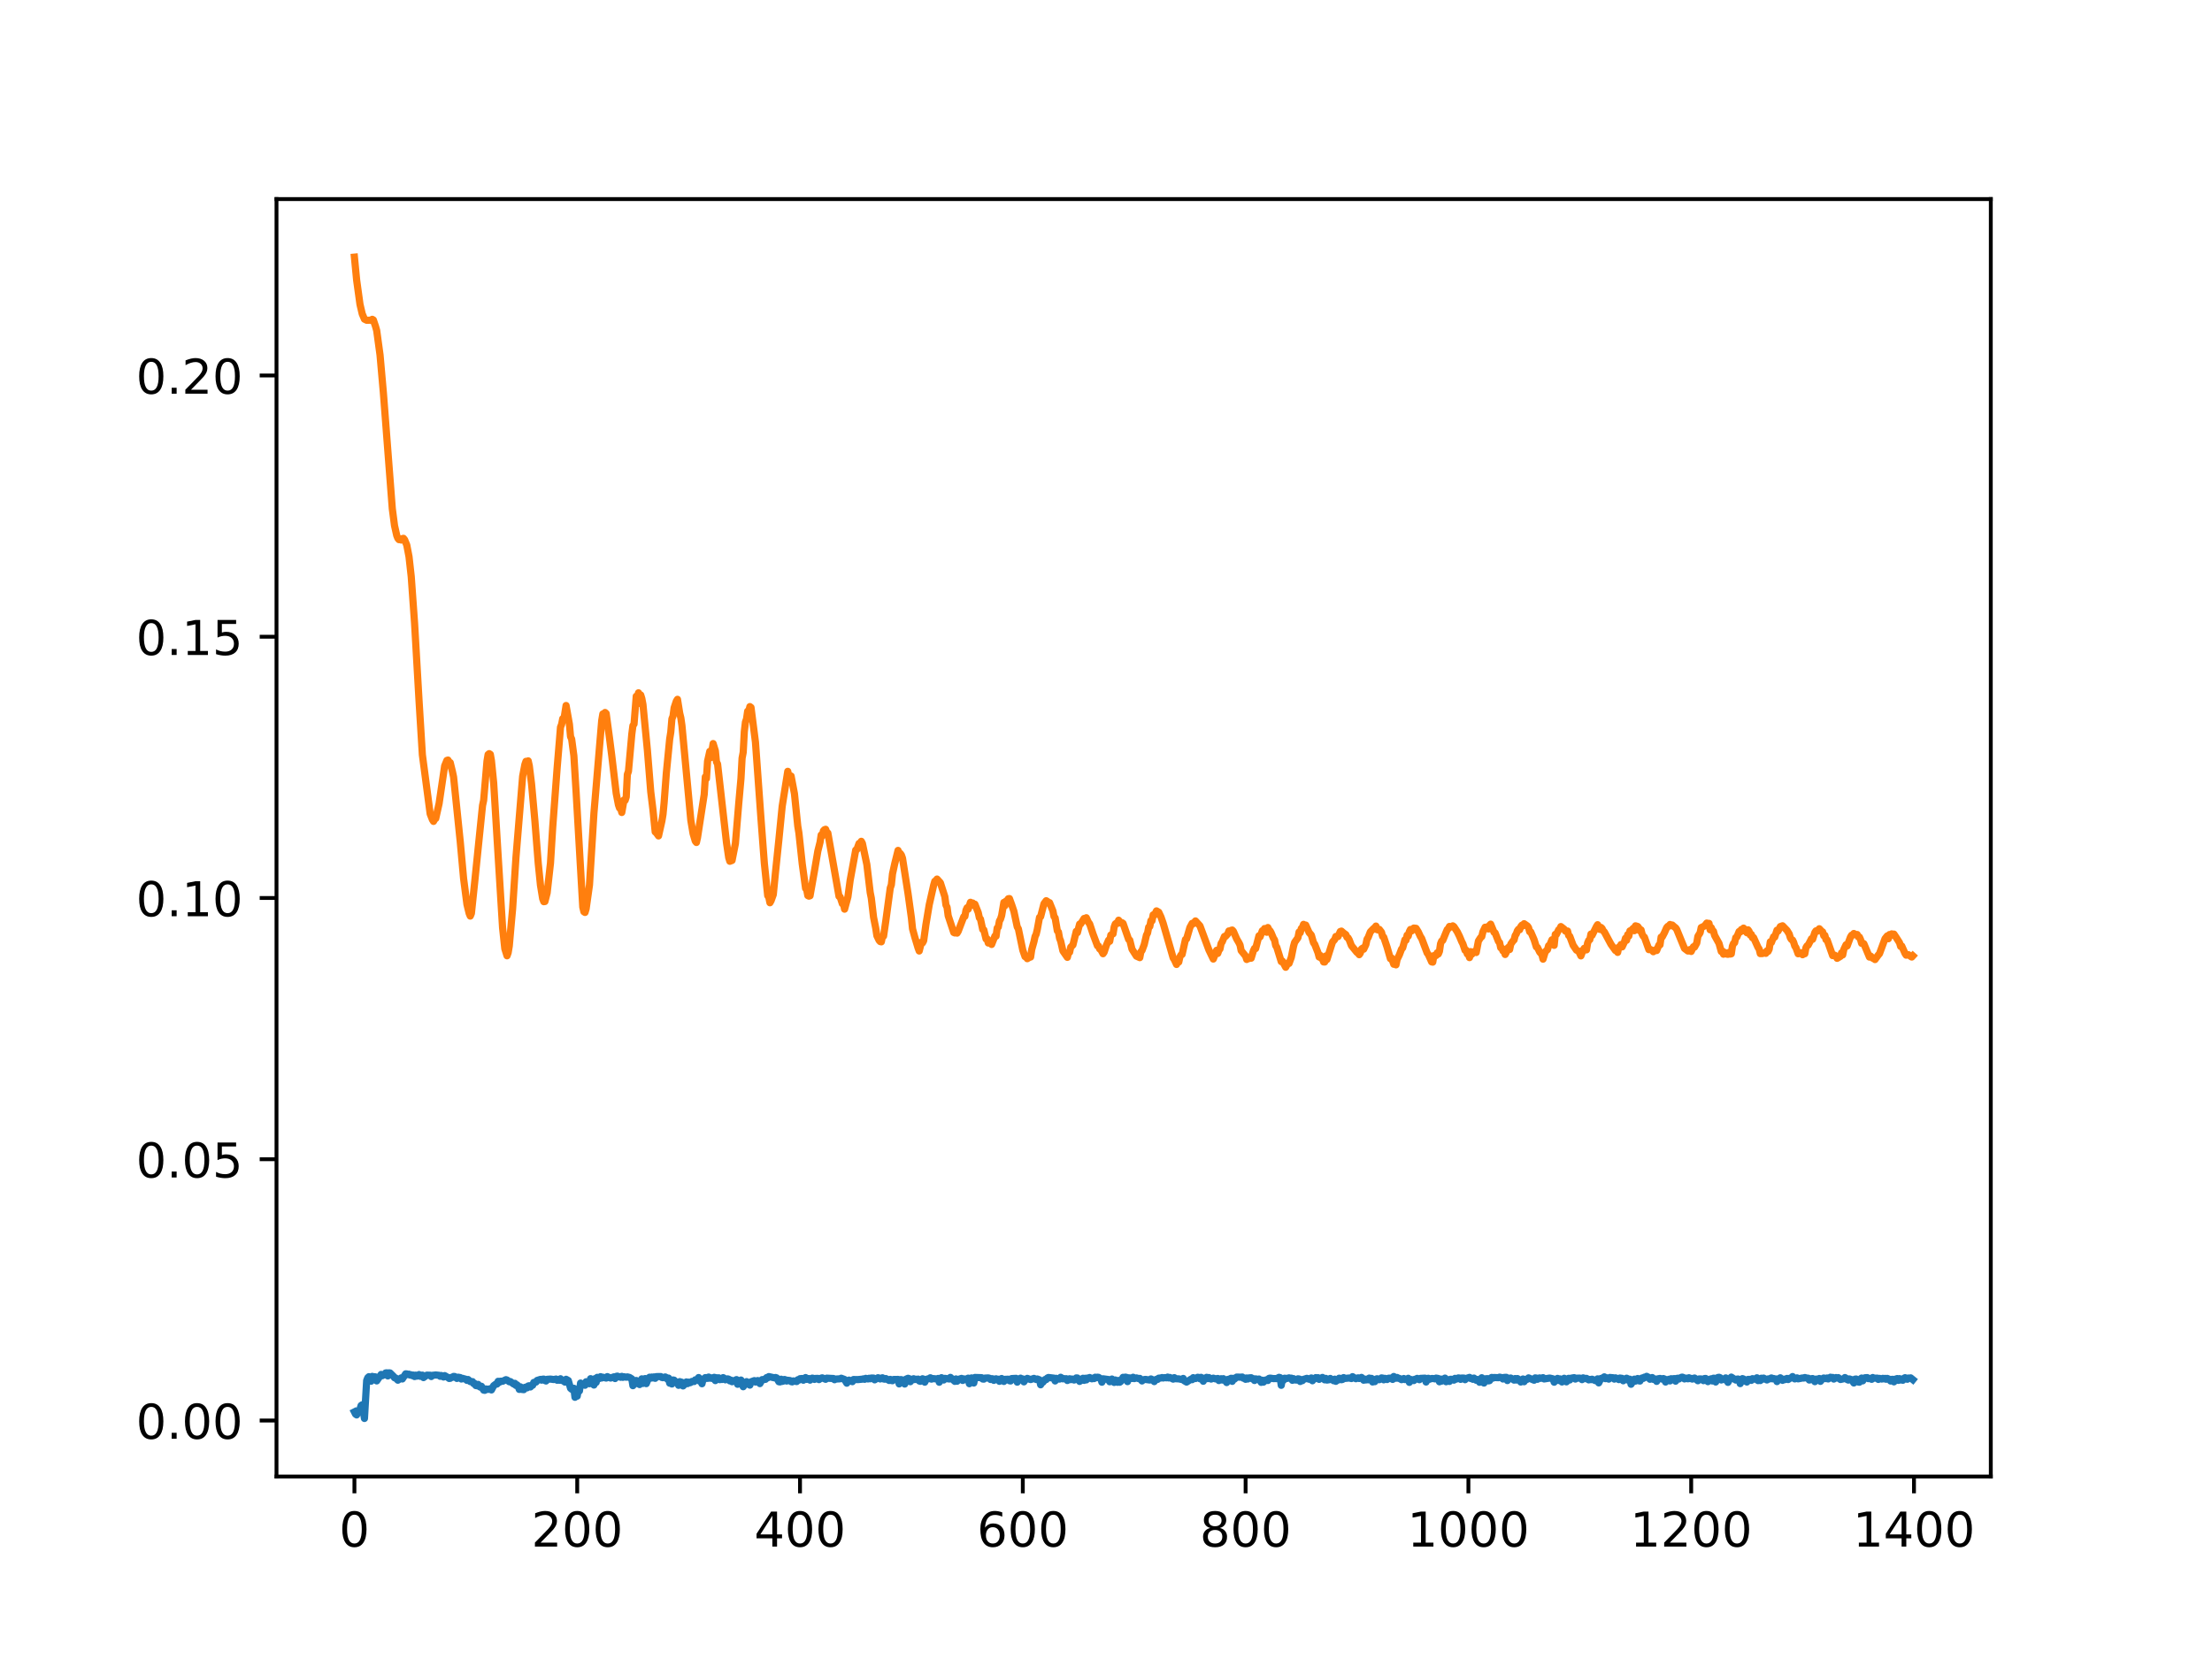<?xml version="1.0" encoding="utf-8" standalone="no"?>
<!DOCTYPE svg PUBLIC "-//W3C//DTD SVG 1.1//EN"
  "http://www.w3.org/Graphics/SVG/1.1/DTD/svg11.dtd">
<!-- Created with matplotlib (https://matplotlib.org/) -->
<svg height="345.6pt" version="1.1" viewBox="0 0 460.8 345.6" width="460.8pt" xmlns="http://www.w3.org/2000/svg" xmlns:xlink="http://www.w3.org/1999/xlink">
 <defs>
  <style type="text/css">
*{stroke-linecap:butt;stroke-linejoin:round;}
  </style>
 </defs>
 <g id="figure_1">
  <g id="patch_1">
   <path d="M 0 345.6 
L 460.8 345.6 
L 460.8 0 
L 0 0 
z
" style="fill:#ffffff;"/>
  </g>
  <g id="axes_1">
   <g id="patch_2">
    <path d="M 57.6 307.584 
L 414.72 307.584 
L 414.72 41.472 
L 57.6 41.472 
z
" style="fill:#ffffff;"/>
   </g>
   <g id="matplotlib.axis_1">
    <g id="xtick_1">
     <g id="line2d_1">
      <defs>
       <path d="M 0 0 
L 0 3.5 
" id="m6223f1674b" style="stroke:#000000;stroke-width:0.8;"/>
      </defs>
      <g>
       <use style="stroke:#000000;stroke-width:0.8;" x="73.833" xlink:href="#m6223f1674b" y="307.584"/>
      </g>
     </g>
     <g id="text_1">
      <!-- 0 -->
      <defs>
       <path d="M 31.781 66.406 
Q 24.172 66.406 20.328 58.906 
Q 16.5 51.422 16.5 36.375 
Q 16.5 21.391 20.328 13.891 
Q 24.172 6.391 31.781 6.391 
Q 39.453 6.391 43.281 13.891 
Q 47.125 21.391 47.125 36.375 
Q 47.125 51.422 43.281 58.906 
Q 39.453 66.406 31.781 66.406 
z
M 31.781 74.219 
Q 44.047 74.219 50.516 64.516 
Q 56.984 54.828 56.984 36.375 
Q 56.984 17.969 50.516 8.266 
Q 44.047 -1.422 31.781 -1.422 
Q 19.531 -1.422 13.062 8.266 
Q 6.594 17.969 6.594 36.375 
Q 6.594 54.828 13.062 64.516 
Q 19.531 74.219 31.781 74.219 
z
" id="DejaVuSans-48"/>
      </defs>
      <g transform="translate(70.651 322.182)scale(0.1 -0.1)">
       <use xlink:href="#DejaVuSans-48"/>
      </g>
     </g>
    </g>
    <g id="xtick_2">
     <g id="line2d_2">
      <g>
       <use style="stroke:#000000;stroke-width:0.8;" x="120.245" xlink:href="#m6223f1674b" y="307.584"/>
      </g>
     </g>
     <g id="text_2">
      <!-- 200 -->
      <defs>
       <path d="M 19.188 8.297 
L 53.609 8.297 
L 53.609 0 
L 7.328 0 
L 7.328 8.297 
Q 12.938 14.109 22.625 23.891 
Q 32.328 33.688 34.812 36.531 
Q 39.547 41.844 41.422 45.531 
Q 43.312 49.219 43.312 52.781 
Q 43.312 58.594 39.234 62.25 
Q 35.156 65.922 28.609 65.922 
Q 23.969 65.922 18.812 64.312 
Q 13.672 62.703 7.812 59.422 
L 7.812 69.391 
Q 13.766 71.781 18.938 73 
Q 24.125 74.219 28.422 74.219 
Q 39.75 74.219 46.484 68.547 
Q 53.219 62.891 53.219 53.422 
Q 53.219 48.922 51.531 44.891 
Q 49.859 40.875 45.406 35.406 
Q 44.188 33.984 37.641 27.219 
Q 31.109 20.453 19.188 8.297 
z
" id="DejaVuSans-50"/>
      </defs>
      <g transform="translate(110.701 322.182)scale(0.1 -0.1)">
       <use xlink:href="#DejaVuSans-50"/>
       <use x="63.623" xlink:href="#DejaVuSans-48"/>
       <use x="127.246" xlink:href="#DejaVuSans-48"/>
      </g>
     </g>
    </g>
    <g id="xtick_3">
     <g id="line2d_3">
      <g>
       <use style="stroke:#000000;stroke-width:0.8;" x="166.657" xlink:href="#m6223f1674b" y="307.584"/>
      </g>
     </g>
     <g id="text_3">
      <!-- 400 -->
      <defs>
       <path d="M 37.797 64.312 
L 12.891 25.391 
L 37.797 25.391 
z
M 35.203 72.906 
L 47.609 72.906 
L 47.609 25.391 
L 58.016 25.391 
L 58.016 17.188 
L 47.609 17.188 
L 47.609 0 
L 37.797 0 
L 37.797 17.188 
L 4.891 17.188 
L 4.891 26.703 
z
" id="DejaVuSans-52"/>
      </defs>
      <g transform="translate(157.114 322.182)scale(0.1 -0.1)">
       <use xlink:href="#DejaVuSans-52"/>
       <use x="63.623" xlink:href="#DejaVuSans-48"/>
       <use x="127.246" xlink:href="#DejaVuSans-48"/>
      </g>
     </g>
    </g>
    <g id="xtick_4">
     <g id="line2d_4">
      <g>
       <use style="stroke:#000000;stroke-width:0.8;" x="213.07" xlink:href="#m6223f1674b" y="307.584"/>
      </g>
     </g>
     <g id="text_4">
      <!-- 600 -->
      <defs>
       <path d="M 33.016 40.375 
Q 26.375 40.375 22.484 35.828 
Q 18.609 31.297 18.609 23.391 
Q 18.609 15.531 22.484 10.953 
Q 26.375 6.391 33.016 6.391 
Q 39.656 6.391 43.531 10.953 
Q 47.406 15.531 47.406 23.391 
Q 47.406 31.297 43.531 35.828 
Q 39.656 40.375 33.016 40.375 
z
M 52.594 71.297 
L 52.594 62.312 
Q 48.875 64.062 45.094 64.984 
Q 41.312 65.922 37.594 65.922 
Q 27.828 65.922 22.672 59.328 
Q 17.531 52.734 16.797 39.406 
Q 19.672 43.656 24.016 45.922 
Q 28.375 48.188 33.594 48.188 
Q 44.578 48.188 50.953 41.516 
Q 57.328 34.859 57.328 23.391 
Q 57.328 12.156 50.688 5.359 
Q 44.047 -1.422 33.016 -1.422 
Q 20.359 -1.422 13.672 8.266 
Q 6.984 17.969 6.984 36.375 
Q 6.984 53.656 15.188 63.938 
Q 23.391 74.219 37.203 74.219 
Q 40.922 74.219 44.703 73.484 
Q 48.484 72.75 52.594 71.297 
z
" id="DejaVuSans-54"/>
      </defs>
      <g transform="translate(203.526 322.182)scale(0.1 -0.1)">
       <use xlink:href="#DejaVuSans-54"/>
       <use x="63.623" xlink:href="#DejaVuSans-48"/>
       <use x="127.246" xlink:href="#DejaVuSans-48"/>
      </g>
     </g>
    </g>
    <g id="xtick_5">
     <g id="line2d_5">
      <g>
       <use style="stroke:#000000;stroke-width:0.8;" x="259.482" xlink:href="#m6223f1674b" y="307.584"/>
      </g>
     </g>
     <g id="text_5">
      <!-- 800 -->
      <defs>
       <path d="M 31.781 34.625 
Q 24.75 34.625 20.719 30.859 
Q 16.703 27.094 16.703 20.516 
Q 16.703 13.922 20.719 10.156 
Q 24.75 6.391 31.781 6.391 
Q 38.812 6.391 42.859 10.172 
Q 46.922 13.969 46.922 20.516 
Q 46.922 27.094 42.891 30.859 
Q 38.875 34.625 31.781 34.625 
z
M 21.922 38.812 
Q 15.578 40.375 12.031 44.719 
Q 8.5 49.078 8.5 55.328 
Q 8.5 64.062 14.719 69.141 
Q 20.953 74.219 31.781 74.219 
Q 42.672 74.219 48.875 69.141 
Q 55.078 64.062 55.078 55.328 
Q 55.078 49.078 51.531 44.719 
Q 48 40.375 41.703 38.812 
Q 48.828 37.156 52.797 32.312 
Q 56.781 27.484 56.781 20.516 
Q 56.781 9.906 50.312 4.234 
Q 43.844 -1.422 31.781 -1.422 
Q 19.734 -1.422 13.25 4.234 
Q 6.781 9.906 6.781 20.516 
Q 6.781 27.484 10.781 32.312 
Q 14.797 37.156 21.922 38.812 
z
M 18.312 54.391 
Q 18.312 48.734 21.844 45.562 
Q 25.391 42.391 31.781 42.391 
Q 38.141 42.391 41.719 45.562 
Q 45.312 48.734 45.312 54.391 
Q 45.312 60.062 41.719 63.234 
Q 38.141 66.406 31.781 66.406 
Q 25.391 66.406 21.844 63.234 
Q 18.312 60.062 18.312 54.391 
z
" id="DejaVuSans-56"/>
      </defs>
      <g transform="translate(249.938 322.182)scale(0.1 -0.1)">
       <use xlink:href="#DejaVuSans-56"/>
       <use x="63.623" xlink:href="#DejaVuSans-48"/>
       <use x="127.246" xlink:href="#DejaVuSans-48"/>
      </g>
     </g>
    </g>
    <g id="xtick_6">
     <g id="line2d_6">
      <g>
       <use style="stroke:#000000;stroke-width:0.8;" x="305.895" xlink:href="#m6223f1674b" y="307.584"/>
      </g>
     </g>
     <g id="text_6">
      <!-- 1000 -->
      <defs>
       <path d="M 12.406 8.297 
L 28.516 8.297 
L 28.516 63.922 
L 10.984 60.406 
L 10.984 69.391 
L 28.422 72.906 
L 38.281 72.906 
L 38.281 8.297 
L 54.391 8.297 
L 54.391 0 
L 12.406 0 
z
" id="DejaVuSans-49"/>
      </defs>
      <g transform="translate(293.17 322.182)scale(0.1 -0.1)">
       <use xlink:href="#DejaVuSans-49"/>
       <use x="63.623" xlink:href="#DejaVuSans-48"/>
       <use x="127.246" xlink:href="#DejaVuSans-48"/>
       <use x="190.869" xlink:href="#DejaVuSans-48"/>
      </g>
     </g>
    </g>
    <g id="xtick_7">
     <g id="line2d_7">
      <g>
       <use style="stroke:#000000;stroke-width:0.8;" x="352.307" xlink:href="#m6223f1674b" y="307.584"/>
      </g>
     </g>
     <g id="text_7">
      <!-- 1200 -->
      <g transform="translate(339.582 322.182)scale(0.1 -0.1)">
       <use xlink:href="#DejaVuSans-49"/>
       <use x="63.623" xlink:href="#DejaVuSans-50"/>
       <use x="127.246" xlink:href="#DejaVuSans-48"/>
       <use x="190.869" xlink:href="#DejaVuSans-48"/>
      </g>
     </g>
    </g>
    <g id="xtick_8">
     <g id="line2d_8">
      <g>
       <use style="stroke:#000000;stroke-width:0.8;" x="398.719" xlink:href="#m6223f1674b" y="307.584"/>
      </g>
     </g>
     <g id="text_8">
      <!-- 1400 -->
      <g transform="translate(385.994 322.182)scale(0.1 -0.1)">
       <use xlink:href="#DejaVuSans-49"/>
       <use x="63.623" xlink:href="#DejaVuSans-52"/>
       <use x="127.246" xlink:href="#DejaVuSans-48"/>
       <use x="190.869" xlink:href="#DejaVuSans-48"/>
      </g>
     </g>
    </g>
   </g>
   <g id="matplotlib.axis_2">
    <g id="ytick_1">
     <g id="line2d_9">
      <defs>
       <path d="M 0 0 
L -3.5 0 
" id="me73e61be15" style="stroke:#000000;stroke-width:0.8;"/>
      </defs>
      <g>
       <use style="stroke:#000000;stroke-width:0.8;" x="57.6" xlink:href="#me73e61be15" y="295.919"/>
      </g>
     </g>
     <g id="text_9">
      <!-- 0.00 -->
      <defs>
       <path d="M 10.688 12.406 
L 21 12.406 
L 21 0 
L 10.688 0 
z
" id="DejaVuSans-46"/>
      </defs>
      <g transform="translate(28.334 299.718)scale(0.1 -0.1)">
       <use xlink:href="#DejaVuSans-48"/>
       <use x="63.623" xlink:href="#DejaVuSans-46"/>
       <use x="95.41" xlink:href="#DejaVuSans-48"/>
       <use x="159.033" xlink:href="#DejaVuSans-48"/>
      </g>
     </g>
    </g>
    <g id="ytick_2">
     <g id="line2d_10">
      <g>
       <use style="stroke:#000000;stroke-width:0.8;" x="57.6" xlink:href="#me73e61be15" y="241.493"/>
      </g>
     </g>
     <g id="text_10">
      <!-- 0.05 -->
      <defs>
       <path d="M 10.797 72.906 
L 49.516 72.906 
L 49.516 64.594 
L 19.828 64.594 
L 19.828 46.734 
Q 21.969 47.469 24.109 47.828 
Q 26.266 48.188 28.422 48.188 
Q 40.625 48.188 47.75 41.5 
Q 54.891 34.812 54.891 23.391 
Q 54.891 11.625 47.562 5.094 
Q 40.234 -1.422 26.906 -1.422 
Q 22.312 -1.422 17.547 -0.641 
Q 12.797 0.141 7.719 1.703 
L 7.719 11.625 
Q 12.109 9.234 16.797 8.062 
Q 21.484 6.891 26.703 6.891 
Q 35.156 6.891 40.078 11.328 
Q 45.016 15.766 45.016 23.391 
Q 45.016 31 40.078 35.438 
Q 35.156 39.891 26.703 39.891 
Q 22.75 39.891 18.812 39.016 
Q 14.891 38.141 10.797 36.281 
z
" id="DejaVuSans-53"/>
      </defs>
      <g transform="translate(28.334 245.292)scale(0.1 -0.1)">
       <use xlink:href="#DejaVuSans-48"/>
       <use x="63.623" xlink:href="#DejaVuSans-46"/>
       <use x="95.41" xlink:href="#DejaVuSans-48"/>
       <use x="159.033" xlink:href="#DejaVuSans-53"/>
      </g>
     </g>
    </g>
    <g id="ytick_3">
     <g id="line2d_11">
      <g>
       <use style="stroke:#000000;stroke-width:0.8;" x="57.6" xlink:href="#me73e61be15" y="187.067"/>
      </g>
     </g>
     <g id="text_11">
      <!-- 0.10 -->
      <g transform="translate(28.334 190.866)scale(0.1 -0.1)">
       <use xlink:href="#DejaVuSans-48"/>
       <use x="63.623" xlink:href="#DejaVuSans-46"/>
       <use x="95.41" xlink:href="#DejaVuSans-49"/>
       <use x="159.033" xlink:href="#DejaVuSans-48"/>
      </g>
     </g>
    </g>
    <g id="ytick_4">
     <g id="line2d_12">
      <g>
       <use style="stroke:#000000;stroke-width:0.8;" x="57.6" xlink:href="#me73e61be15" y="132.641"/>
      </g>
     </g>
     <g id="text_12">
      <!-- 0.15 -->
      <g transform="translate(28.334 136.44)scale(0.1 -0.1)">
       <use xlink:href="#DejaVuSans-48"/>
       <use x="63.623" xlink:href="#DejaVuSans-46"/>
       <use x="95.41" xlink:href="#DejaVuSans-49"/>
       <use x="159.033" xlink:href="#DejaVuSans-53"/>
      </g>
     </g>
    </g>
    <g id="ytick_5">
     <g id="line2d_13">
      <g>
       <use style="stroke:#000000;stroke-width:0.8;" x="57.6" xlink:href="#me73e61be15" y="78.215"/>
      </g>
     </g>
     <g id="text_13">
      <!-- 0.20 -->
      <g transform="translate(28.334 82.014)scale(0.1 -0.1)">
       <use xlink:href="#DejaVuSans-48"/>
       <use x="63.623" xlink:href="#DejaVuSans-46"/>
       <use x="95.41" xlink:href="#DejaVuSans-50"/>
       <use x="159.033" xlink:href="#DejaVuSans-48"/>
      </g>
     </g>
    </g>
   </g>
   <g id="line2d_14">
    <path clip-path="url(#p02706ca077)" d="M 73.833 294.126 
L 74.065 294.582 
L 74.297 294.751 
L 74.529 294.088 
L 74.993 293.543 
L 75.225 292.799 
L 75.457 292.637 
L 75.921 295.488 
L 76.385 287.578 
L 76.617 287.003 
L 76.85 286.79 
L 77.082 286.945 
L 77.314 287.723 
L 77.546 286.727 
L 77.778 286.949 
L 78.01 286.793 
L 78.242 286.84 
L 78.474 287.667 
L 79.402 286.316 
L 79.634 286.581 
L 79.866 286.377 
L 80.098 286.407 
L 80.33 286.014 
L 80.563 285.984 
L 80.795 286.629 
L 81.027 285.988 
L 81.259 286.011 
L 81.955 286.696 
L 82.187 287.014 
L 82.419 287.057 
L 82.883 287.52 
L 83.579 287.039 
L 83.811 287.266 
L 84.508 286.201 
L 84.74 286.211 
L 84.972 286.356 
L 85.204 286.274 
L 85.436 286.454 
L 85.668 286.389 
L 85.9 286.57 
L 86.132 286.459 
L 86.364 286.761 
L 86.596 286.471 
L 86.828 286.681 
L 87.292 286.347 
L 87.524 286.709 
L 87.756 286.502 
L 87.989 286.461 
L 88.221 286.975 
L 88.917 286.47 
L 89.613 286.484 
L 89.845 286.755 
L 90.077 286.509 
L 90.773 286.433 
L 91.469 286.504 
L 91.701 286.708 
L 91.934 286.539 
L 92.398 286.855 
L 92.63 286.565 
L 93.326 286.964 
L 93.558 287.156 
L 93.79 287.129 
L 94.022 286.926 
L 94.254 286.925 
L 94.486 286.736 
L 94.718 286.749 
L 95.182 287.154 
L 95.414 286.892 
L 95.879 286.975 
L 96.111 287.276 
L 96.343 287.13 
L 97.039 287.324 
L 97.271 287.556 
L 97.503 287.375 
L 97.967 287.81 
L 98.431 287.817 
L 98.663 288.222 
L 98.895 288.209 
L 99.127 288.638 
L 99.36 288.674 
L 99.592 288.392 
L 99.824 288.823 
L 100.056 288.965 
L 100.288 288.786 
L 100.752 289.587 
L 100.984 289.63 
L 101.216 289.343 
L 101.448 289.459 
L 101.68 289.373 
L 101.912 289.431 
L 102.144 289.287 
L 102.376 289.547 
L 102.84 288.666 
L 103.305 288.324 
L 103.537 288.315 
L 103.769 287.755 
L 104.001 287.969 
L 104.233 287.738 
L 104.697 287.743 
L 105.393 287.414 
L 105.625 287.482 
L 106.089 287.841 
L 106.321 287.809 
L 107.018 288.319 
L 107.25 288.172 
L 107.482 288.612 
L 107.714 288.49 
L 107.946 288.795 
L 108.178 289.438 
L 108.41 288.903 
L 108.642 289.434 
L 109.106 289.49 
L 109.338 289.014 
L 109.57 288.963 
L 109.802 289.112 
L 110.034 288.726 
L 110.266 288.676 
L 110.499 288.929 
L 110.731 288.655 
L 110.963 288.57 
L 111.195 287.987 
L 111.659 287.912 
L 111.891 287.573 
L 112.587 287.354 
L 112.819 287.509 
L 113.051 287.307 
L 113.283 287.296 
L 113.515 287.591 
L 113.747 287.685 
L 113.979 287.336 
L 114.676 287.29 
L 115.372 287.382 
L 115.836 287.282 
L 116.068 287.531 
L 116.3 287.378 
L 116.532 287.532 
L 116.764 287.218 
L 116.996 287.567 
L 117.228 287.559 
L 117.692 287.916 
L 117.924 287.331 
L 118.389 287.594 
L 118.853 289.202 
L 119.085 289.404 
L 119.549 289.204 
L 119.781 291.078 
L 120.013 290.217 
L 120.245 290.842 
L 120.477 289.438 
L 120.709 289.762 
L 120.941 288.119 
L 121.173 288.589 
L 121.405 288.549 
L 121.637 288.313 
L 121.87 288.572 
L 122.102 287.845 
L 122.334 288.06 
L 122.566 287.949 
L 122.798 288.255 
L 123.03 287.2 
L 123.726 288.528 
L 123.958 287.187 
L 124.19 287.984 
L 124.422 286.924 
L 124.654 286.972 
L 124.886 287.161 
L 125.118 286.786 
L 125.35 287.059 
L 125.583 286.901 
L 126.279 287.08 
L 126.511 286.776 
L 126.975 286.995 
L 127.207 287.07 
L 127.903 286.819 
L 128.135 287.175 
L 128.367 286.725 
L 128.599 286.674 
L 129.296 286.912 
L 129.528 286.72 
L 129.76 286.925 
L 129.992 286.805 
L 130.456 286.898 
L 130.688 286.83 
L 131.152 286.95 
L 131.616 287.244 
L 131.848 288.665 
L 132.08 287.66 
L 132.312 288.1 
L 132.544 287.579 
L 132.776 288.236 
L 133.009 287.805 
L 133.241 288.428 
L 133.473 288.152 
L 133.705 287.235 
L 133.937 288.195 
L 134.169 287.267 
L 134.401 287.182 
L 134.633 288.236 
L 135.097 287.076 
L 135.329 286.895 
L 135.561 287.093 
L 135.793 286.865 
L 136.025 287.054 
L 136.257 286.833 
L 136.489 287.129 
L 136.721 286.774 
L 137.65 286.765 
L 137.882 286.958 
L 138.114 287 
L 138.578 286.843 
L 138.81 286.967 
L 139.042 287.313 
L 139.274 287.082 
L 139.506 288.141 
L 139.738 287.669 
L 139.97 288.31 
L 140.202 287.474 
L 140.434 287.518 
L 140.899 288.032 
L 141.131 287.976 
L 141.363 288.587 
L 141.595 287.823 
L 142.059 287.956 
L 142.291 288.716 
L 142.755 288.253 
L 142.987 287.882 
L 143.219 288.235 
L 143.451 287.931 
L 143.683 288.061 
L 143.915 287.988 
L 144.147 287.778 
L 144.612 287.792 
L 144.844 287.444 
L 145.308 287.449 
L 145.54 286.967 
L 145.772 287.731 
L 146.004 287.283 
L 146.236 288.261 
L 146.468 287.269 
L 146.7 287.322 
L 146.932 286.982 
L 147.164 286.981 
L 147.396 287.136 
L 147.628 286.866 
L 147.86 287.106 
L 148.093 287.014 
L 148.325 287.145 
L 148.789 286.917 
L 149.021 287.602 
L 149.253 287.002 
L 149.485 287.114 
L 149.717 287.021 
L 149.949 287.408 
L 150.181 287.159 
L 150.413 287.373 
L 150.645 286.988 
L 150.877 287.116 
L 151.109 287.44 
L 151.573 287.243 
L 151.806 287.31 
L 152.038 287.66 
L 152.27 287.506 
L 152.502 287.837 
L 153.43 287.398 
L 153.662 288.37 
L 154.126 288.095 
L 154.358 287.492 
L 154.822 288.88 
L 155.519 287.821 
L 155.751 288.34 
L 155.983 288.228 
L 156.215 288.544 
L 156.447 287.86 
L 157.143 287.609 
L 157.375 287.901 
L 157.607 287.85 
L 157.839 287.597 
L 158.071 287.748 
L 158.303 288.227 
L 158.767 287.4 
L 158.999 287.432 
L 159.231 287.323 
L 159.464 287.341 
L 159.696 286.981 
L 159.928 287.029 
L 160.16 286.768 
L 161.32 287.029 
L 161.552 286.956 
L 161.784 287.035 
L 162.248 287.839 
L 162.48 287.88 
L 162.712 287.312 
L 162.944 287.771 
L 163.177 287.708 
L 163.409 287.37 
L 163.641 287.442 
L 163.873 287.696 
L 164.105 287.536 
L 164.569 287.591 
L 164.801 287.817 
L 165.033 287.87 
L 165.265 287.665 
L 165.961 287.799 
L 166.193 287.43 
L 166.425 287.504 
L 166.657 287.208 
L 167.122 287.167 
L 167.354 287.524 
L 167.818 286.973 
L 168.05 287.347 
L 168.514 287.176 
L 168.746 287.506 
L 169.21 287.086 
L 169.442 287.135 
L 169.674 287.357 
L 169.906 287.152 
L 170.37 287.139 
L 170.603 287.4 
L 171.067 287.082 
L 171.299 287.031 
L 171.995 287.333 
L 172.227 287.095 
L 173.155 287.149 
L 173.619 287.165 
L 173.851 287.422 
L 174.083 287.282 
L 175.012 287.231 
L 175.244 287.107 
L 175.94 287.369 
L 176.404 288.14 
L 176.868 287.501 
L 177.1 287.638 
L 177.332 287.638 
L 177.564 287.826 
L 177.796 287.383 
L 178.725 287.395 
L 179.653 287.304 
L 179.885 287.237 
L 180.117 287.335 
L 180.349 287.135 
L 180.813 287.26 
L 181.045 287.12 
L 181.277 287.227 
L 181.509 287.069 
L 181.974 287.078 
L 182.206 287.447 
L 182.902 287.007 
L 183.134 287.073 
L 183.366 287.26 
L 183.83 287.014 
L 184.062 287.264 
L 184.294 287.31 
L 184.526 287.177 
L 185.222 287.574 
L 185.454 287.348 
L 185.687 287.589 
L 185.919 287.629 
L 186.151 287.372 
L 187.079 287.359 
L 187.311 288.293 
L 187.543 287.399 
L 187.775 287.402 
L 188.007 287.732 
L 188.239 287.528 
L 188.471 288.317 
L 188.703 287.32 
L 189.167 287.12 
L 189.4 287.199 
L 189.632 287.834 
L 189.864 287.332 
L 190.096 287.461 
L 190.328 287.215 
L 190.56 287.383 
L 190.792 287.309 
L 191.024 287.368 
L 191.256 287.292 
L 191.488 287.676 
L 191.72 287.755 
L 192.184 287.219 
L 192.416 287.309 
L 192.648 287.931 
L 192.88 287.384 
L 193.345 287.23 
L 193.577 287.206 
L 193.809 287.014 
L 194.041 287.303 
L 194.273 287.176 
L 195.201 287.266 
L 195.433 287.152 
L 195.665 287.944 
L 196.129 287.001 
L 196.361 287.125 
L 196.593 287.478 
L 196.826 287.136 
L 197.754 287.267 
L 197.986 286.933 
L 198.914 287.768 
L 199.146 287.254 
L 199.378 287.738 
L 199.61 287.368 
L 200.306 287.146 
L 200.539 287.573 
L 200.771 287.243 
L 201.003 287.418 
L 201.699 287.093 
L 201.931 288.25 
L 202.163 287.158 
L 202.395 287.045 
L 202.627 287.164 
L 202.859 288.108 
L 203.091 286.951 
L 204.484 286.995 
L 204.716 287.276 
L 204.948 287.299 
L 205.18 287.081 
L 205.876 287.044 
L 206.108 287.111 
L 206.34 287.365 
L 206.572 287.2 
L 206.804 287.23 
L 207.036 287.558 
L 207.268 287.301 
L 207.5 287.226 
L 207.732 287.401 
L 207.964 287.316 
L 208.197 287.756 
L 208.429 287.294 
L 208.661 287.17 
L 209.125 287.779 
L 209.357 287.342 
L 210.053 287.313 
L 210.285 287.626 
L 210.517 287.682 
L 210.749 287.183 
L 211.677 287.134 
L 211.91 287.929 
L 212.142 287.389 
L 212.374 287.368 
L 212.606 287.097 
L 212.838 287.424 
L 213.07 287.251 
L 213.302 287.864 
L 213.534 287.424 
L 213.766 287.366 
L 213.998 287.139 
L 214.462 287.308 
L 214.694 287.387 
L 215.39 287.145 
L 215.855 287.375 
L 216.087 287.267 
L 216.551 287.446 
L 216.783 288.476 
L 217.015 287.686 
L 217.247 287.954 
L 217.711 287.375 
L 217.943 287.391 
L 218.175 287.076 
L 218.407 286.957 
L 219.568 287.094 
L 219.8 287.677 
L 220.032 287.127 
L 220.264 287.278 
L 220.728 287.29 
L 220.96 286.913 
L 221.424 287.238 
L 221.656 287.188 
L 221.888 287.265 
L 222.12 287.207 
L 222.352 287.585 
L 222.584 287.31 
L 222.816 287.216 
L 223.049 287.404 
L 223.281 287.277 
L 223.513 287.314 
L 223.745 287.487 
L 223.977 287.397 
L 224.209 287.046 
L 224.441 287.058 
L 224.673 287.296 
L 224.905 287.771 
L 225.137 287.57 
L 225.369 287.541 
L 225.601 287.117 
L 225.833 287.552 
L 226.065 287.122 
L 226.297 287.462 
L 226.529 287.074 
L 226.761 287.163 
L 226.994 286.961 
L 227.458 287.23 
L 227.69 287.097 
L 227.922 287.184 
L 228.154 286.9 
L 228.386 287.009 
L 228.618 286.898 
L 228.85 286.925 
L 229.314 287.237 
L 229.546 287.939 
L 229.778 287.226 
L 230.939 287.387 
L 231.171 287.844 
L 231.635 287.277 
L 232.099 287.987 
L 232.331 287.475 
L 232.563 287.825 
L 232.795 287.957 
L 233.027 287.571 
L 233.259 287.946 
L 233.491 287.773 
L 233.955 286.92 
L 234.187 286.98 
L 234.42 286.883 
L 234.652 286.924 
L 234.884 287.813 
L 235.116 287.024 
L 235.58 287.075 
L 235.812 287.162 
L 236.044 286.905 
L 236.276 287.189 
L 236.74 287.043 
L 237.204 287.19 
L 237.436 287.144 
L 237.9 287.677 
L 238.133 287.438 
L 238.597 287.352 
L 239.525 287.487 
L 239.757 287.259 
L 240.221 287.476 
L 240.453 287.811 
L 240.685 287.444 
L 240.917 287.334 
L 241.149 287.357 
L 241.381 287.098 
L 241.846 287.062 
L 242.078 286.966 
L 242.31 287.067 
L 242.542 286.985 
L 243.006 287.023 
L 243.238 286.876 
L 243.47 287.05 
L 243.702 286.951 
L 244.398 287.301 
L 244.63 286.989 
L 244.862 287.21 
L 245.559 287.244 
L 246.255 287.386 
L 246.487 287.155 
L 246.719 287.647 
L 247.183 287.912 
L 248.111 287.306 
L 248.343 287.409 
L 248.575 286.993 
L 248.807 287.166 
L 249.039 287.179 
L 249.504 286.912 
L 249.736 286.95 
L 249.968 287.221 
L 250.2 286.925 
L 250.432 287.081 
L 250.664 287.741 
L 250.896 287.098 
L 251.128 287.086 
L 251.36 286.923 
L 251.592 287.194 
L 251.824 286.969 
L 252.288 287.288 
L 252.752 287.096 
L 253.217 287.25 
L 253.681 287.159 
L 253.913 287.594 
L 254.145 287.306 
L 254.377 287.212 
L 254.609 287.484 
L 254.841 287.202 
L 255.073 287.399 
L 255.537 288.007 
L 255.769 287.358 
L 256.001 287.348 
L 256.465 287.12 
L 256.697 287.762 
L 256.93 287.126 
L 257.162 287.297 
L 257.626 286.872 
L 258.554 286.894 
L 258.786 286.857 
L 259.018 287.108 
L 259.25 287.065 
L 259.482 287.337 
L 259.714 287.06 
L 259.946 287.267 
L 260.178 287.046 
L 260.643 287.006 
L 260.875 287.231 
L 261.107 287.204 
L 261.339 287.585 
L 261.571 287.245 
L 262.035 287.345 
L 262.267 287.272 
L 262.731 287.968 
L 262.963 287.52 
L 263.195 287.923 
L 263.659 287.483 
L 263.891 287.425 
L 264.123 287.585 
L 264.356 287.139 
L 264.588 287.085 
L 265.284 287.189 
L 265.98 287.183 
L 266.444 286.925 
L 266.676 286.985 
L 266.908 288.587 
L 267.14 287.24 
L 267.372 287.54 
L 267.604 287.107 
L 268.069 287.165 
L 268.533 287.032 
L 268.765 287.143 
L 268.997 287.087 
L 269.229 287.546 
L 269.461 287.195 
L 269.693 287.463 
L 270.157 287.493 
L 270.389 287.232 
L 270.621 287.265 
L 270.853 287.79 
L 271.085 287.388 
L 271.317 287.614 
L 271.549 287.35 
L 272.246 287.132 
L 272.71 287.32 
L 273.174 287.053 
L 273.406 287.636 
L 273.638 287.234 
L 273.87 287.246 
L 274.102 286.982 
L 274.334 287.05 
L 274.566 287.001 
L 274.798 287.347 
L 275.03 287.116 
L 275.262 287.094 
L 275.494 286.942 
L 275.959 287.446 
L 276.191 287.143 
L 276.423 287.492 
L 276.887 287.42 
L 277.119 287.155 
L 277.351 287.388 
L 277.583 287.38 
L 277.815 287.628 
L 278.047 287.307 
L 278.279 287.756 
L 278.511 287.384 
L 278.743 287.498 
L 278.975 287.103 
L 279.207 287.144 
L 279.44 287.419 
L 279.672 287.362 
L 279.904 286.98 
L 280.136 287.156 
L 281.064 287.065 
L 281.528 287.175 
L 281.76 286.783 
L 282.456 287.211 
L 282.92 287.027 
L 283.153 287.167 
L 283.617 286.939 
L 283.849 287.115 
L 284.081 287.524 
L 284.313 287.303 
L 284.545 287.466 
L 284.777 287.286 
L 285.009 287.442 
L 285.241 287.081 
L 285.473 287.213 
L 285.705 287.141 
L 285.937 287.893 
L 286.169 287.424 
L 286.401 287.821 
L 286.633 287.305 
L 286.866 287.213 
L 287.33 287.414 
L 287.794 287.044 
L 288.026 287.078 
L 288.258 287.44 
L 288.49 287.135 
L 288.954 287.379 
L 289.186 287.129 
L 289.418 287.091 
L 289.65 287.186 
L 289.882 287.042 
L 290.114 287.357 
L 290.346 286.747 
L 290.579 287.053 
L 290.811 287.113 
L 291.043 286.951 
L 291.275 287.116 
L 291.507 287.141 
L 291.971 287.412 
L 292.435 287.17 
L 292.667 287.385 
L 293.131 287.287 
L 293.363 287.123 
L 293.595 287.971 
L 294.059 287.392 
L 294.524 287.597 
L 294.756 287.318 
L 294.988 287.315 
L 295.22 287.137 
L 295.684 287.417 
L 295.916 287.141 
L 296.844 287.097 
L 297.076 287.898 
L 297.308 287.164 
L 297.54 287.119 
L 297.772 287.334 
L 298.237 287.16 
L 298.701 287.19 
L 298.933 287.247 
L 299.165 287.083 
L 299.629 287.168 
L 299.861 287.847 
L 300.093 287.289 
L 300.325 287.713 
L 300.557 287.276 
L 300.789 287.413 
L 301.021 287.085 
L 301.253 287.841 
L 301.485 287.703 
L 301.717 287.408 
L 301.95 287.778 
L 302.182 287.327 
L 302.646 287.355 
L 302.878 287.506 
L 303.11 287.135 
L 303.342 287.304 
L 303.806 287.044 
L 304.038 287.071 
L 304.27 287.348 
L 304.502 287.074 
L 304.966 287.08 
L 305.198 287.414 
L 305.43 287.161 
L 306.127 286.935 
L 306.359 287.161 
L 306.591 287.124 
L 306.823 287.331 
L 307.055 287.079 
L 307.519 287.532 
L 307.751 287.366 
L 307.983 287.41 
L 308.215 287.951 
L 308.679 287.01 
L 308.911 287.97 
L 309.143 288.114 
L 309.376 287.237 
L 309.84 287.197 
L 310.072 287.666 
L 310.304 287.61 
L 310.536 287.084 
L 310.768 286.941 
L 311 287.092 
L 311.232 286.961 
L 312.16 286.999 
L 312.392 286.886 
L 312.856 286.986 
L 313.089 287.268 
L 313.321 286.945 
L 313.785 286.92 
L 314.017 287.596 
L 314.249 287.133 
L 314.713 287.071 
L 315.177 287.342 
L 315.409 287.502 
L 315.641 287.175 
L 315.873 287.488 
L 316.105 287.177 
L 316.569 287.487 
L 316.801 287.9 
L 317.034 287.681 
L 317.266 287.267 
L 317.498 287.837 
L 317.73 287.355 
L 317.962 287.41 
L 318.194 287.305 
L 318.426 287.035 
L 319.586 287.524 
L 319.818 287.037 
L 320.05 287.079 
L 320.282 287.33 
L 320.514 287.108 
L 320.747 287.047 
L 320.979 287.132 
L 321.443 286.994 
L 321.675 287.262 
L 322.835 287.075 
L 323.531 287.237 
L 323.763 287.937 
L 323.995 287.329 
L 324.227 287.459 
L 324.46 287.147 
L 324.692 287.579 
L 324.924 287.239 
L 325.156 287.302 
L 325.388 287.889 
L 325.852 287.118 
L 326.084 287.282 
L 326.316 287.865 
L 326.78 287.125 
L 327.012 287.476 
L 327.244 287.117 
L 327.708 287.027 
L 327.94 286.996 
L 328.173 287.285 
L 328.405 287.104 
L 329.101 287.081 
L 329.333 287.166 
L 329.565 287.403 
L 329.797 287.033 
L 330.261 287.194 
L 330.493 287.139 
L 330.957 287.451 
L 331.189 287.36 
L 331.421 287.405 
L 331.653 287.312 
L 332.35 287.613 
L 332.814 287.235 
L 333.046 288.078 
L 333.51 287.154 
L 333.742 287.159 
L 334.206 286.822 
L 334.438 287.204 
L 334.67 287.007 
L 335.134 287.297 
L 335.366 286.951 
L 336.063 287.013 
L 336.295 287.295 
L 336.527 287.027 
L 336.991 287.197 
L 337.223 287.391 
L 337.455 287.071 
L 337.919 287.14 
L 338.151 287.641 
L 338.615 287.282 
L 338.847 287.103 
L 339.079 287.213 
L 339.311 287.6 
L 339.544 287.317 
L 339.776 288.368 
L 340.472 287.299 
L 340.704 287.709 
L 340.936 287.279 
L 341.168 287.172 
L 341.4 287.641 
L 341.632 287.696 
L 341.864 287.186 
L 342.096 287.052 
L 342.328 287.145 
L 342.56 286.887 
L 342.792 286.94 
L 343.024 286.717 
L 343.489 286.963 
L 343.721 287.326 
L 343.953 287.239 
L 344.185 286.968 
L 344.417 287.346 
L 344.649 287.224 
L 344.881 287.397 
L 345.113 287.769 
L 345.345 287.24 
L 345.809 287.155 
L 346.273 287.292 
L 346.505 287.177 
L 346.737 287.271 
L 346.97 287.9 
L 347.202 287.404 
L 347.434 287.481 
L 347.666 287.332 
L 347.898 287.668 
L 348.13 287.21 
L 348.362 287.399 
L 348.594 287.211 
L 348.826 287.186 
L 349.058 287.722 
L 349.29 287.155 
L 349.522 287.106 
L 349.754 287.276 
L 350.218 286.931 
L 350.45 286.88 
L 350.683 286.965 
L 350.915 287.256 
L 351.147 287.107 
L 351.379 287.091 
L 351.611 287.229 
L 351.843 287.008 
L 352.075 287.188 
L 352.307 287.137 
L 352.539 287.29 
L 353.003 287.064 
L 353.699 287.634 
L 353.931 287.263 
L 354.396 287.255 
L 354.628 287.345 
L 354.86 287.611 
L 355.092 287.171 
L 355.324 287.16 
L 355.788 287.821 
L 356.02 287.402 
L 356.484 287.227 
L 356.716 287.682 
L 356.948 287.106 
L 357.18 287.116 
L 357.412 287.895 
L 357.644 287.243 
L 357.876 286.954 
L 358.109 286.912 
L 358.341 287.005 
L 358.573 287.477 
L 359.037 287.249 
L 359.269 287.415 
L 359.501 287.038 
L 359.733 287.292 
L 359.965 287.973 
L 360.429 287.122 
L 360.661 286.877 
L 361.589 287.488 
L 361.821 287.305 
L 362.054 287.269 
L 362.286 287.362 
L 362.518 288.231 
L 362.75 287.472 
L 362.982 287.192 
L 363.214 287.275 
L 363.446 287.704 
L 363.678 287.508 
L 363.91 287.898 
L 364.142 287.355 
L 364.606 287.353 
L 364.838 287.55 
L 365.07 287.197 
L 365.767 287.338 
L 365.999 287.018 
L 366.231 287.606 
L 366.463 287.436 
L 366.695 287.594 
L 366.927 287.111 
L 367.159 287.328 
L 367.391 287.084 
L 368.087 287.474 
L 368.319 287.259 
L 368.551 287.277 
L 369.015 287.052 
L 369.247 287.241 
L 369.48 287.17 
L 369.712 287.279 
L 369.944 287.253 
L 370.176 287.807 
L 370.408 287.305 
L 370.872 287.021 
L 371.336 287.549 
L 371.568 287.297 
L 371.8 287.409 
L 372.264 287.149 
L 372.496 287.385 
L 372.96 287.078 
L 373.193 287.05 
L 373.425 286.764 
L 373.889 287.251 
L 374.353 287.036 
L 374.585 287.239 
L 375.049 287.148 
L 375.513 287.053 
L 375.745 287.075 
L 375.977 286.967 
L 376.441 287.09 
L 376.673 287.095 
L 376.906 287.486 
L 377.138 287.423 
L 377.37 287.208 
L 377.602 287.176 
L 377.834 287.339 
L 378.066 287.823 
L 378.298 287.294 
L 378.762 287.296 
L 378.994 287.161 
L 379.226 287.763 
L 379.69 287.195 
L 379.922 287.063 
L 380.386 287.201 
L 380.619 287.058 
L 380.851 287.259 
L 381.315 286.897 
L 381.547 287.011 
L 381.779 286.946 
L 382.011 287.285 
L 382.475 286.971 
L 382.707 287.075 
L 382.939 286.988 
L 383.403 287.375 
L 384.099 287.214 
L 384.331 286.971 
L 384.564 287.102 
L 384.796 287.386 
L 385.028 287.493 
L 385.26 287.252 
L 385.724 287.408 
L 386.188 288.097 
L 386.42 287.307 
L 386.652 287.27 
L 386.884 287.498 
L 387.116 287.904 
L 387.348 287.94 
L 387.58 287.246 
L 387.812 287.074 
L 388.044 287.65 
L 388.277 287.178 
L 388.509 287.016 
L 388.973 286.978 
L 389.205 287.2 
L 389.669 287.143 
L 389.901 287.34 
L 390.133 286.964 
L 390.365 287.106 
L 391.061 287.09 
L 391.293 287.359 
L 391.525 287.14 
L 391.99 287.279 
L 392.222 287.135 
L 392.454 287.244 
L 392.686 287.145 
L 392.918 287.323 
L 393.15 287.145 
L 393.614 287.347 
L 393.846 287.687 
L 394.078 287.352 
L 394.31 287.339 
L 394.542 287.86 
L 394.774 287.328 
L 395.238 287.181 
L 395.47 287.557 
L 395.703 287.194 
L 395.935 287.483 
L 396.167 287.296 
L 396.399 287.532 
L 396.631 287.115 
L 396.863 287 
L 397.095 287.093 
L 397.327 287.326 
L 397.559 287.069 
L 397.791 287.121 
L 398.023 287.035 
L 398.487 287.411 
L 398.487 287.411 
" style="fill:none;stroke:#1f77b4;stroke-linecap:square;stroke-width:1.5;"/>
   </g>
   <g id="line2d_15">
    <path clip-path="url(#p02706ca077)" d="M 73.833 53.568 
L 74.297 58.359 
L 74.993 63.408 
L 75.457 65.383 
L 75.921 66.484 
L 76.385 66.715 
L 77.082 66.702 
L 77.314 66.738 
L 77.546 66.519 
L 77.778 66.653 
L 78.242 68.035 
L 78.474 68.866 
L 79.17 73.957 
L 79.866 81.846 
L 81.723 105.96 
L 82.187 109.503 
L 82.651 111.557 
L 82.883 112.141 
L 83.115 112.416 
L 83.347 112.392 
L 83.579 112.495 
L 83.811 112.209 
L 84.043 112.143 
L 84.276 112.415 
L 84.74 113.55 
L 85.204 115.967 
L 85.668 120.116 
L 86.364 129.844 
L 87.292 145.949 
L 87.989 157.249 
L 89.613 169.544 
L 90.077 170.746 
L 90.309 171.112 
L 90.541 170.659 
L 90.773 170.505 
L 91.469 167.401 
L 92.63 159.543 
L 93.094 158.409 
L 93.326 158.334 
L 93.558 158.743 
L 93.79 158.864 
L 94.254 160.756 
L 94.486 161.852 
L 95.879 175.355 
L 96.575 183.022 
L 97.271 188.387 
L 97.735 190.284 
L 97.967 190.834 
L 98.199 190.278 
L 98.895 183.674 
L 100.52 167.798 
L 100.752 166.726 
L 101.448 158.568 
L 101.68 157.185 
L 101.912 157.002 
L 102.144 157.152 
L 102.376 158.471 
L 102.84 163.074 
L 103.769 178.277 
L 104.697 193.264 
L 105.161 197.628 
L 105.625 199.108 
L 105.857 198.459 
L 106.089 197.069 
L 106.553 191.85 
L 106.786 189.316 
L 107.482 178.636 
L 108.874 161.721 
L 109.338 159.268 
L 109.57 158.599 
L 109.802 158.648 
L 110.034 158.501 
L 110.266 159.548 
L 110.731 163.302 
L 111.427 171.005 
L 112.123 179.831 
L 112.587 184.38 
L 113.051 187.222 
L 113.283 187.833 
L 113.515 187.801 
L 113.979 186 
L 114.676 179.803 
L 115.14 172.309 
L 116.068 159.897 
L 116.532 154.317 
L 116.764 151.485 
L 116.996 150.883 
L 117.228 149.705 
L 117.46 149.915 
L 117.924 146.969 
L 118.621 150.895 
L 118.853 153.443 
L 119.085 153.965 
L 119.549 157.456 
L 120.013 164.981 
L 121.405 188.964 
L 121.637 189.927 
L 121.87 190.08 
L 122.102 189.306 
L 122.798 184.358 
L 123.726 169.399 
L 125.35 150.11 
L 125.583 148.723 
L 125.815 148.862 
L 126.047 148.425 
L 126.279 148.638 
L 126.975 153.794 
L 127.439 157.429 
L 128.367 165.261 
L 128.831 167.663 
L 129.063 168.34 
L 129.296 168.377 
L 129.528 169.255 
L 129.992 166.638 
L 130.224 166.736 
L 130.456 166.017 
L 130.688 161.334 
L 130.92 160.678 
L 131.616 152.953 
L 131.848 151.165 
L 132.08 150.836 
L 132.544 145.032 
L 132.776 145.409 
L 133.009 144.326 
L 133.241 146.525 
L 133.473 144.775 
L 133.705 145.52 
L 133.937 146.759 
L 134.865 156.305 
L 135.561 164.923 
L 136.025 168.714 
L 136.489 173.299 
L 136.721 173.488 
L 137.186 174.135 
L 137.882 171.038 
L 138.114 169.653 
L 138.346 167.228 
L 138.81 161.039 
L 139.506 153.956 
L 139.738 152.495 
L 139.97 149.761 
L 140.202 149.186 
L 140.434 147.451 
L 140.899 146.049 
L 141.131 145.685 
L 141.595 148.583 
L 141.827 149.533 
L 142.059 151.14 
L 143.915 170.907 
L 144.38 173.651 
L 144.844 175.224 
L 145.076 175.5 
L 145.308 174.468 
L 146.7 165.486 
L 146.932 161.831 
L 147.164 162.199 
L 147.396 158.585 
L 147.86 156.521 
L 148.093 157.815 
L 148.557 154.902 
L 149.021 156.415 
L 149.253 158.709 
L 149.485 159.167 
L 151.341 175.529 
L 151.806 178.671 
L 152.038 179.419 
L 152.502 179.244 
L 153.198 175.716 
L 153.894 167.363 
L 154.358 162.179 
L 154.59 157.944 
L 154.822 156.708 
L 155.054 152.395 
L 155.286 150.432 
L 155.519 149.752 
L 155.751 148.146 
L 155.983 148.139 
L 156.215 147.199 
L 156.447 147.373 
L 157.375 154.606 
L 158.535 170.676 
L 159.231 179.89 
L 159.928 186.583 
L 160.16 186.942 
L 160.392 188.058 
L 160.624 187.645 
L 161.088 186.359 
L 161.552 181.662 
L 162.248 174.985 
L 162.944 167.963 
L 164.105 160.683 
L 164.337 161.745 
L 164.569 161.58 
L 164.801 161.663 
L 165.497 165.341 
L 166.193 172.12 
L 166.425 173.52 
L 167.122 179.969 
L 167.818 185.066 
L 168.05 185.341 
L 168.282 186.569 
L 168.514 186.681 
L 168.746 186.609 
L 169.674 181.388 
L 170.37 177.295 
L 170.835 175.436 
L 171.067 173.933 
L 171.299 174.138 
L 171.531 173.085 
L 171.763 172.833 
L 171.995 172.759 
L 172.227 173.385 
L 172.459 173.533 
L 174.78 186.728 
L 175.012 186.845 
L 175.476 188.262 
L 175.708 188.244 
L 175.94 189.395 
L 176.636 186.829 
L 177.1 183.395 
L 178.261 177.079 
L 178.493 176.982 
L 178.957 175.701 
L 179.189 175.861 
L 179.421 175.26 
L 179.653 175.691 
L 180.581 180.098 
L 181.277 185.927 
L 181.509 187.099 
L 181.974 191.074 
L 182.438 193.398 
L 182.67 194.932 
L 183.134 195.893 
L 183.366 196.147 
L 183.598 196.2 
L 183.83 195.093 
L 184.062 195.016 
L 184.526 191.868 
L 185.454 184.997 
L 185.687 184.309 
L 185.919 182.062 
L 186.383 179.948 
L 187.079 177.156 
L 187.311 177.739 
L 187.543 177.795 
L 187.775 178.123 
L 188.007 178.783 
L 189.167 186.187 
L 189.864 191.239 
L 190.096 193.483 
L 190.56 195.195 
L 191.256 197.494 
L 191.488 198.111 
L 191.952 196.283 
L 192.184 196.419 
L 192.416 195.974 
L 192.88 192.637 
L 193.577 188.466 
L 194.505 184.371 
L 194.737 183.584 
L 194.969 183.433 
L 195.201 183.128 
L 195.897 183.896 
L 196.826 186.792 
L 197.058 188.538 
L 197.29 188.997 
L 197.522 190.76 
L 198.682 194.256 
L 198.914 194.35 
L 199.146 194.124 
L 199.378 194.387 
L 199.61 194.008 
L 200.771 190.962 
L 201.003 190.899 
L 201.235 189.613 
L 201.467 189.096 
L 201.699 189.388 
L 202.163 187.961 
L 202.395 188.36 
L 202.627 188.107 
L 202.859 188.601 
L 203.091 188.359 
L 203.787 190.123 
L 204.019 191.195 
L 204.251 191.466 
L 204.716 193.626 
L 204.948 193.707 
L 205.412 195.609 
L 205.644 195.591 
L 205.876 196.448 
L 206.108 196.246 
L 206.572 196.746 
L 207.268 194.985 
L 207.5 195.03 
L 207.732 193.328 
L 207.964 193.119 
L 208.197 191.863 
L 208.429 191.459 
L 208.661 190.72 
L 209.125 187.988 
L 209.357 188.673 
L 209.589 187.696 
L 209.821 187.664 
L 210.053 187.223 
L 210.285 187.19 
L 210.749 188.458 
L 211.213 189.839 
L 211.91 193.097 
L 212.142 193.487 
L 213.07 197.953 
L 213.534 199.281 
L 213.766 199.354 
L 213.998 199.709 
L 214.462 199.426 
L 214.694 199.37 
L 214.926 197.813 
L 215.39 196.161 
L 215.623 195.097 
L 215.855 194.608 
L 216.087 193.619 
L 216.551 191.107 
L 216.783 190.95 
L 217.479 188.251 
L 217.943 187.639 
L 218.175 187.775 
L 218.407 188.152 
L 218.639 188.037 
L 219.336 189.757 
L 219.568 190.927 
L 219.8 191.207 
L 220.264 193.913 
L 220.496 194.167 
L 220.728 195.467 
L 220.96 196.049 
L 221.424 198.094 
L 222.352 199.432 
L 222.584 198.435 
L 222.816 198.377 
L 223.049 197.319 
L 223.513 196.847 
L 224.209 194.008 
L 224.441 194.283 
L 224.905 192.497 
L 225.137 192.451 
L 225.833 191.337 
L 226.065 191.337 
L 226.297 191.18 
L 226.761 192.175 
L 226.994 192.459 
L 227.69 194.556 
L 228.618 197.029 
L 228.85 197.086 
L 229.082 197.679 
L 229.314 197.818 
L 229.778 198.678 
L 230.01 198.353 
L 230.474 196.932 
L 230.939 195.854 
L 231.171 196.095 
L 231.403 194.789 
L 231.867 194.537 
L 232.099 193.117 
L 232.331 192.48 
L 232.563 192.302 
L 232.795 192.358 
L 233.027 191.695 
L 233.491 192.29 
L 233.723 192.203 
L 233.955 192.365 
L 235.116 195.702 
L 235.348 195.849 
L 235.812 197.721 
L 236.74 199.181 
L 237.436 199.495 
L 237.668 198.27 
L 237.9 198.014 
L 238.365 196.762 
L 238.829 194.794 
L 239.061 194.359 
L 239.293 193.142 
L 239.525 192.999 
L 239.757 191.795 
L 239.989 191.821 
L 240.221 190.583 
L 240.453 190.673 
L 240.917 189.755 
L 241.381 190.024 
L 241.846 191.012 
L 242.31 192.345 
L 244.398 199.575 
L 244.63 199.91 
L 245.094 200.913 
L 245.326 200.152 
L 245.559 200.413 
L 245.791 199.354 
L 246.023 198.937 
L 246.255 198.819 
L 246.951 195.708 
L 247.183 195.599 
L 247.879 193.213 
L 248.343 192.353 
L 248.575 192.426 
L 249.039 191.848 
L 249.968 192.866 
L 251.824 197.867 
L 252.752 199.788 
L 253.217 198.592 
L 253.449 197.961 
L 253.681 198.619 
L 253.913 197.967 
L 254.145 197.679 
L 254.377 196.536 
L 254.609 196.201 
L 255.073 195.08 
L 255.305 195.058 
L 255.769 194.544 
L 256.001 193.932 
L 256.233 194.145 
L 256.465 193.799 
L 256.697 193.746 
L 256.93 193.998 
L 257.626 195.599 
L 258.09 196.391 
L 258.322 196.863 
L 258.554 198.021 
L 259.482 199.168 
L 259.714 199.875 
L 259.946 199.659 
L 260.178 199.687 
L 260.41 199.548 
L 260.643 199.611 
L 261.107 198.055 
L 261.339 197.565 
L 261.571 197.611 
L 262.267 194.941 
L 262.499 195.163 
L 262.963 193.893 
L 263.195 194.08 
L 263.427 193.433 
L 263.659 193.568 
L 263.891 194.208 
L 264.123 193.222 
L 264.356 193.72 
L 264.588 193.916 
L 264.82 194.357 
L 265.284 195.473 
L 265.516 195.797 
L 265.748 196.979 
L 265.98 197.329 
L 266.908 200.323 
L 267.14 200.205 
L 267.836 201.496 
L 268.301 200.593 
L 268.533 200.705 
L 268.997 199.442 
L 269.461 197.135 
L 269.693 196.31 
L 270.389 195.343 
L 270.621 194.148 
L 270.853 194.308 
L 271.085 193.426 
L 271.317 193.206 
L 271.549 192.56 
L 271.781 192.868 
L 272.014 192.711 
L 272.71 194.263 
L 273.174 194.794 
L 273.638 196.42 
L 273.87 196.699 
L 274.566 198.472 
L 274.798 199.364 
L 275.03 199.021 
L 275.262 199.637 
L 275.494 199.658 
L 275.727 200.39 
L 275.959 200.404 
L 276.191 199.142 
L 276.423 199.891 
L 277.583 196.244 
L 278.047 195.716 
L 278.279 195.085 
L 278.743 195.101 
L 279.207 194.047 
L 279.44 193.967 
L 279.904 194.371 
L 280.368 194.708 
L 280.6 195.251 
L 280.832 195.374 
L 281.064 195.783 
L 281.528 196.99 
L 282.688 198.415 
L 282.92 198.55 
L 283.153 198.879 
L 283.385 198.536 
L 283.617 197.703 
L 283.849 197.524 
L 284.081 197.738 
L 284.545 196.752 
L 284.777 195.642 
L 285.009 195.308 
L 285.473 194.113 
L 286.169 193.403 
L 286.401 193.24 
L 286.633 192.918 
L 286.866 193.666 
L 287.098 193.725 
L 287.33 193.602 
L 287.794 194.203 
L 288.026 195.076 
L 288.258 195.232 
L 288.954 197.305 
L 289.65 199.722 
L 289.882 199.556 
L 290.346 200.873 
L 290.579 200.831 
L 290.811 200.997 
L 291.043 199.876 
L 291.507 198.925 
L 291.971 197.703 
L 292.203 197.454 
L 292.667 195.773 
L 292.899 195.866 
L 293.131 194.808 
L 293.363 195.01 
L 293.595 194.062 
L 293.827 193.623 
L 294.059 193.937 
L 294.524 193.335 
L 294.988 193.386 
L 295.452 194.13 
L 295.916 195.135 
L 296.148 195.465 
L 297.308 198.537 
L 297.54 198.826 
L 298.237 200.378 
L 298.469 200.431 
L 298.701 199.066 
L 299.165 199.056 
L 299.397 198.485 
L 299.629 198.733 
L 299.861 198.183 
L 300.093 196.592 
L 300.325 196.034 
L 300.557 195.894 
L 301.253 194.191 
L 301.485 193.646 
L 301.717 193.448 
L 301.95 192.997 
L 302.182 193.128 
L 302.646 192.871 
L 302.878 193.039 
L 303.574 194.109 
L 304.038 195.049 
L 304.502 196.161 
L 304.734 196.604 
L 305.198 197.973 
L 305.43 197.937 
L 305.663 198.73 
L 305.895 198.705 
L 306.127 199.489 
L 306.359 198.243 
L 306.591 198.814 
L 306.823 198.466 
L 307.055 198.386 
L 307.287 198.117 
L 307.519 198.427 
L 307.983 196.023 
L 308.447 195.306 
L 308.679 195.116 
L 308.911 194.123 
L 309.376 193.157 
L 309.608 193.189 
L 309.84 193.078 
L 310.072 193.521 
L 310.304 192.758 
L 310.536 192.518 
L 311.232 194.212 
L 311.464 194.343 
L 312.16 196.127 
L 312.392 196.352 
L 312.624 197.435 
L 312.856 197.502 
L 313.089 198.087 
L 313.321 198.154 
L 313.553 198.836 
L 313.785 198.403 
L 314.017 197.586 
L 314.249 197.33 
L 314.481 197.808 
L 314.713 196.694 
L 315.177 196.028 
L 315.409 195.805 
L 315.641 194.884 
L 315.873 194.549 
L 316.105 193.887 
L 316.337 193.58 
L 316.569 193.687 
L 316.801 193.049 
L 317.034 192.739 
L 317.266 192.865 
L 317.498 192.424 
L 318.194 192.909 
L 318.426 193.24 
L 318.658 194.103 
L 318.89 194.142 
L 319.586 195.765 
L 320.05 197.259 
L 320.282 197.371 
L 320.747 198.332 
L 321.211 198.865 
L 321.443 199.811 
L 321.907 198.252 
L 322.371 197.826 
L 322.603 197.013 
L 322.835 196.877 
L 323.299 195.777 
L 323.531 195.906 
L 323.763 196.933 
L 323.995 194.64 
L 324.227 194.66 
L 324.692 193.704 
L 324.924 193.55 
L 325.156 193.022 
L 325.852 193.564 
L 326.084 193.947 
L 326.316 194.071 
L 326.548 193.948 
L 326.78 194.87 
L 327.012 195.053 
L 327.708 196.906 
L 328.405 197.932 
L 328.869 198.155 
L 329.333 199.128 
L 329.797 197.903 
L 330.029 197.544 
L 330.261 197.885 
L 330.493 197.874 
L 330.725 196.449 
L 330.957 195.906 
L 331.189 195.749 
L 331.421 194.58 
L 331.653 194.857 
L 332.582 192.982 
L 332.814 192.632 
L 333.278 193.607 
L 333.51 193.199 
L 333.742 193.412 
L 333.974 193.912 
L 334.206 194.12 
L 335.599 196.713 
L 336.527 198.008 
L 336.759 197.982 
L 336.991 198.4 
L 337.223 197.301 
L 337.455 197.291 
L 337.687 196.759 
L 337.919 197.254 
L 338.383 196.263 
L 338.615 195.45 
L 338.847 195.879 
L 339.079 194.698 
L 339.311 195.006 
L 339.544 193.919 
L 339.776 193.87 
L 340.24 193.376 
L 340.472 193.881 
L 340.704 192.864 
L 341.168 193.005 
L 341.4 193.31 
L 341.632 193.93 
L 341.864 193.718 
L 342.096 194.624 
L 342.328 195.041 
L 342.56 195.228 
L 343.489 197.824 
L 343.721 197.745 
L 344.185 197.997 
L 344.417 198.262 
L 344.881 197.86 
L 345.113 198.012 
L 345.577 196.875 
L 345.809 196.833 
L 346.041 195.218 
L 346.273 195.178 
L 346.737 194.294 
L 347.202 193.235 
L 347.434 192.975 
L 347.666 192.945 
L 347.898 192.586 
L 348.13 192.838 
L 348.362 192.702 
L 348.826 193.113 
L 349.058 193.273 
L 349.29 193.612 
L 350.218 195.885 
L 350.915 197.576 
L 351.611 198.109 
L 351.843 198.096 
L 352.075 197.801 
L 352.307 198.203 
L 352.771 197.223 
L 353.003 197.302 
L 353.467 196.453 
L 353.699 195.054 
L 354.163 194.315 
L 354.396 193.224 
L 355.092 192.894 
L 355.556 192.288 
L 355.788 192.602 
L 356.02 192.359 
L 356.252 193.697 
L 356.484 193.247 
L 356.716 193.771 
L 356.948 194 
L 357.18 194.855 
L 358.109 196.542 
L 358.573 198.223 
L 358.805 198.112 
L 359.037 198.779 
L 359.269 198.405 
L 359.501 198.51 
L 359.733 198.767 
L 359.965 198.8 
L 360.197 198.399 
L 360.429 198.75 
L 360.661 198.698 
L 360.893 197.095 
L 361.125 196.53 
L 361.357 196.377 
L 361.589 195.323 
L 361.821 195.195 
L 362.286 194.052 
L 362.518 194.156 
L 362.75 193.637 
L 362.982 193.922 
L 363.214 193.346 
L 363.91 194.307 
L 364.142 193.693 
L 364.374 194.005 
L 364.606 194.791 
L 364.838 194.655 
L 365.07 195.357 
L 365.302 195.312 
L 366.231 197.37 
L 366.463 197.692 
L 366.695 198.657 
L 367.159 198.642 
L 367.623 198.451 
L 367.855 198.599 
L 368.087 198.08 
L 368.319 198.206 
L 368.551 197.736 
L 368.783 196.197 
L 369.015 196.343 
L 369.48 195.136 
L 369.712 195.214 
L 370.176 193.777 
L 370.408 193.956 
L 370.872 193.022 
L 371.336 192.857 
L 372.264 193.818 
L 372.728 194.565 
L 372.96 195.36 
L 373.193 195.718 
L 373.425 195.837 
L 373.657 196.319 
L 373.889 197.086 
L 374.121 197.403 
L 374.585 198.687 
L 375.281 198.484 
L 375.513 198.888 
L 375.745 198.431 
L 375.977 198.683 
L 376.209 197.409 
L 376.441 197.035 
L 376.673 196.894 
L 377.37 195.55 
L 377.602 195.674 
L 378.066 194.25 
L 378.298 193.914 
L 378.53 193.999 
L 378.994 193.473 
L 379.458 193.983 
L 379.69 194.13 
L 379.922 194.93 
L 380.154 194.851 
L 380.386 195.747 
L 380.619 195.806 
L 381.779 199.073 
L 382.011 198.967 
L 382.243 198.992 
L 382.475 199.21 
L 382.707 199.638 
L 383.403 199.222 
L 383.635 198.487 
L 383.867 198.927 
L 384.099 197.79 
L 384.564 196.811 
L 384.796 197.062 
L 385.492 195.196 
L 385.724 194.823 
L 385.956 194.817 
L 386.188 194.464 
L 386.652 194.742 
L 386.884 194.674 
L 387.116 195.16 
L 387.348 195.206 
L 387.58 195.719 
L 387.812 196.52 
L 388.044 196.456 
L 388.277 196.596 
L 389.437 199.377 
L 389.669 199.157 
L 390.133 199.622 
L 390.365 199.58 
L 390.597 199.895 
L 391.293 198.933 
L 391.525 198.689 
L 392.686 195.543 
L 393.15 194.968 
L 393.382 195.561 
L 393.614 194.683 
L 393.846 194.811 
L 394.078 194.541 
L 394.31 194.806 
L 394.542 194.592 
L 395.006 195.282 
L 395.703 196.377 
L 395.935 197.159 
L 396.167 197.07 
L 396.863 198.639 
L 397.095 198.98 
L 397.559 198.879 
L 398.023 199.23 
L 398.255 199.368 
L 398.487 199.112 
L 398.487 199.112 
" style="fill:none;stroke:#ff7f0e;stroke-linecap:square;stroke-width:1.5;"/>
   </g>
   <g id="patch_3">
    <path d="M 57.6 307.584 
L 57.6 41.472 
" style="fill:none;stroke:#000000;stroke-linecap:square;stroke-linejoin:miter;stroke-width:0.8;"/>
   </g>
   <g id="patch_4">
    <path d="M 414.72 307.584 
L 414.72 41.472 
" style="fill:none;stroke:#000000;stroke-linecap:square;stroke-linejoin:miter;stroke-width:0.8;"/>
   </g>
   <g id="patch_5">
    <path d="M 57.6 307.584 
L 414.72 307.584 
" style="fill:none;stroke:#000000;stroke-linecap:square;stroke-linejoin:miter;stroke-width:0.8;"/>
   </g>
   <g id="patch_6">
    <path d="M 57.6 41.472 
L 414.72 41.472 
" style="fill:none;stroke:#000000;stroke-linecap:square;stroke-linejoin:miter;stroke-width:0.8;"/>
   </g>
  </g>
 </g>
 <defs>
  <clipPath id="p02706ca077">
   <rect height="266.112" width="357.12" x="57.6" y="41.472"/>
  </clipPath>
 </defs>
</svg>
